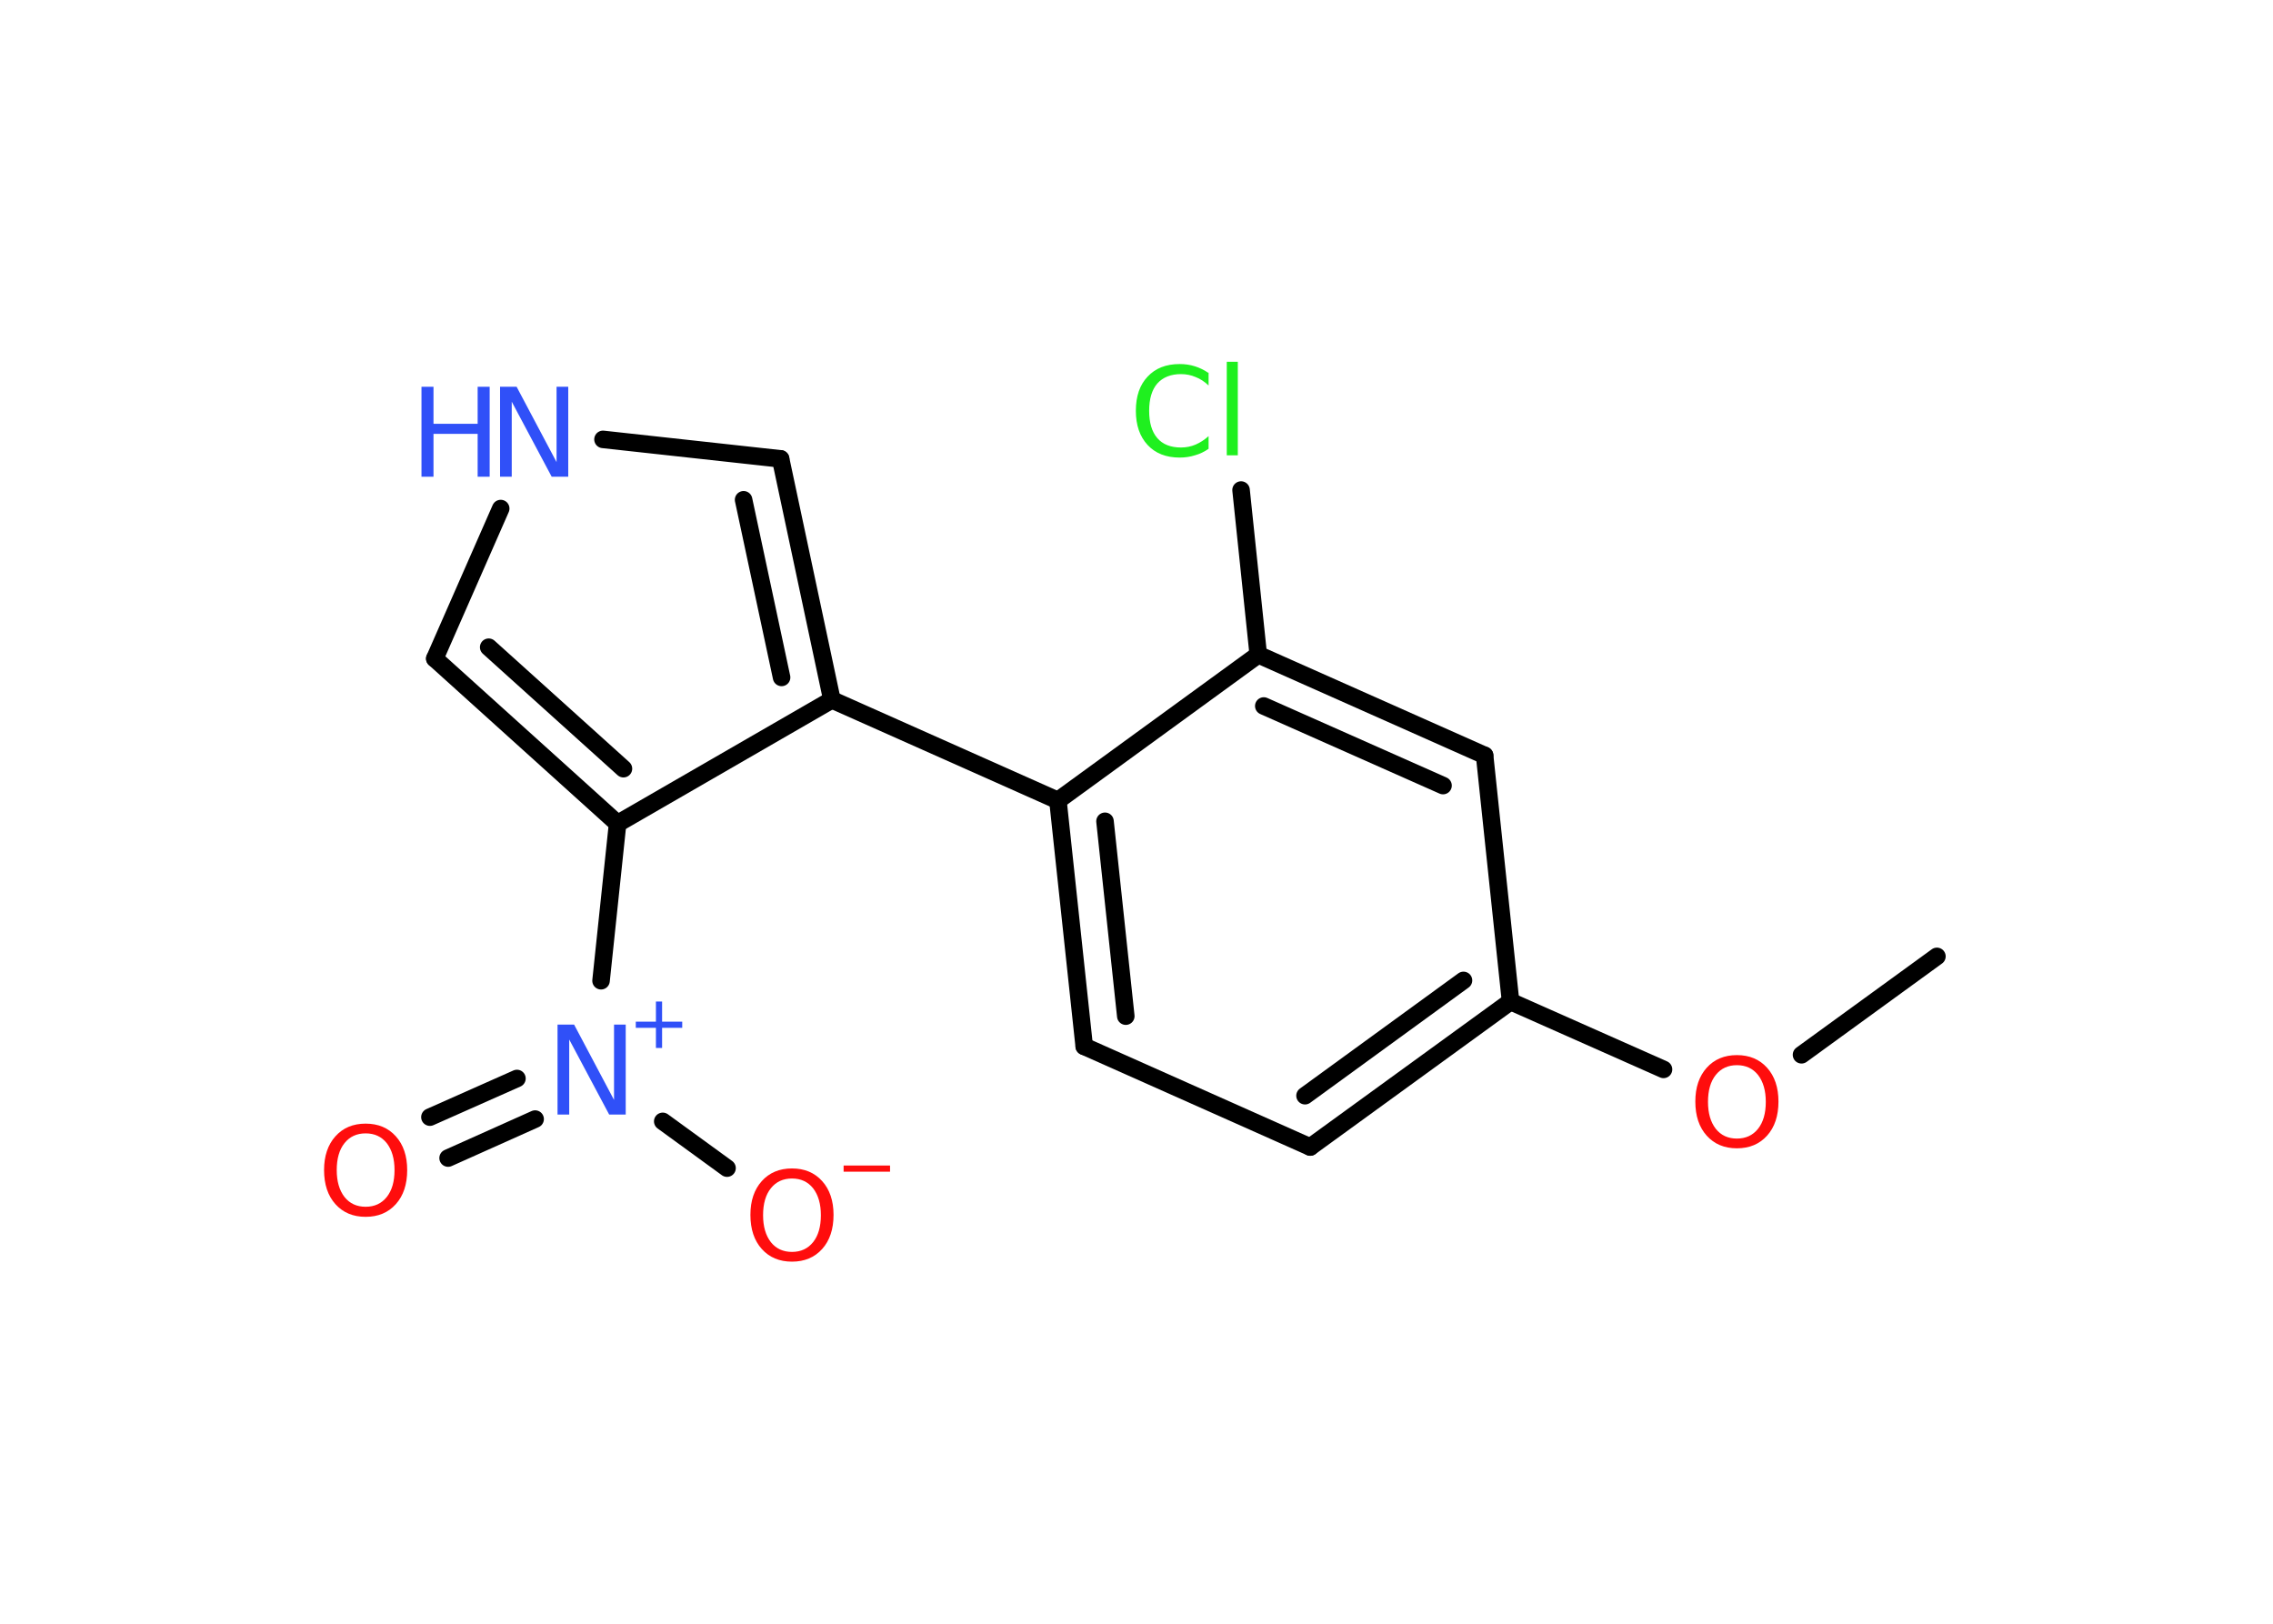 <?xml version='1.0' encoding='UTF-8'?>
<!DOCTYPE svg PUBLIC "-//W3C//DTD SVG 1.1//EN" "http://www.w3.org/Graphics/SVG/1.1/DTD/svg11.dtd">
<svg version='1.2' xmlns='http://www.w3.org/2000/svg' xmlns:xlink='http://www.w3.org/1999/xlink' width='70.0mm' height='50.0mm' viewBox='0 0 70.0 50.0'>
  <desc>Generated by the Chemistry Development Kit (http://github.com/cdk)</desc>
  <g stroke-linecap='round' stroke-linejoin='round' stroke='#000000' stroke-width='.54' fill='#FF0D0D'>
    <rect x='.0' y='.0' width='70.0' height='50.0' fill='#FFFFFF' stroke='none'/>
    <g id='mol1' class='mol'>
      <line id='mol1bnd1' class='bond' x1='59.65' y1='29.45' x2='55.48' y2='32.48'/>
      <line id='mol1bnd2' class='bond' x1='51.23' y1='32.93' x2='46.52' y2='30.84'/>
      <g id='mol1bnd3' class='bond'>
        <line x1='40.35' y1='35.32' x2='46.52' y2='30.84'/>
        <line x1='40.19' y1='33.74' x2='45.07' y2='30.19'/>
      </g>
      <line id='mol1bnd4' class='bond' x1='40.35' y1='35.32' x2='33.39' y2='32.22'/>
      <g id='mol1bnd5' class='bond'>
        <line x1='32.58' y1='24.65' x2='33.39' y2='32.22'/>
        <line x1='34.03' y1='25.29' x2='34.67' y2='31.29'/>
      </g>
      <line id='mol1bnd6' class='bond' x1='32.58' y1='24.65' x2='25.62' y2='21.55'/>
      <g id='mol1bnd7' class='bond'>
        <line x1='25.62' y1='21.55' x2='24.04' y2='14.13'/>
        <line x1='24.07' y1='20.86' x2='22.9' y2='15.39'/>
      </g>
      <line id='mol1bnd8' class='bond' x1='24.04' y1='14.13' x2='18.57' y2='13.53'/>
      <line id='mol1bnd9' class='bond' x1='15.42' y1='15.66' x2='13.39' y2='20.28'/>
      <g id='mol1bnd10' class='bond'>
        <line x1='13.39' y1='20.28' x2='19.02' y2='25.36'/>
        <line x1='15.05' y1='19.93' x2='19.2' y2='23.67'/>
      </g>
      <line id='mol1bnd11' class='bond' x1='25.62' y1='21.55' x2='19.02' y2='25.36'/>
      <line id='mol1bnd12' class='bond' x1='19.02' y1='25.36' x2='18.51' y2='30.2'/>
      <g id='mol1bnd13' class='bond'>
        <line x1='16.48' y1='34.46' x2='13.8' y2='35.66'/>
        <line x1='15.92' y1='33.21' x2='13.24' y2='34.4'/>
      </g>
      <line id='mol1bnd14' class='bond' x1='20.41' y1='34.53' x2='22.39' y2='35.97'/>
      <line id='mol1bnd15' class='bond' x1='32.58' y1='24.65' x2='38.75' y2='20.16'/>
      <line id='mol1bnd16' class='bond' x1='38.75' y1='20.16' x2='38.22' y2='15.09'/>
      <g id='mol1bnd17' class='bond'>
        <line x1='45.72' y1='23.26' x2='38.75' y2='20.16'/>
        <line x1='44.44' y1='24.19' x2='38.92' y2='21.74'/>
      </g>
      <line id='mol1bnd18' class='bond' x1='46.52' y1='30.84' x2='45.72' y2='23.26'/>
      <path id='mol1atm2' class='atom' d='M53.49 32.8q-.41 .0 -.65 .3q-.24 .3 -.24 .83q.0 .52 .24 .83q.24 .3 .65 .3q.41 .0 .65 -.3q.24 -.3 .24 -.83q.0 -.52 -.24 -.83q-.24 -.3 -.65 -.3zM53.49 32.49q.58 .0 .93 .39q.35 .39 .35 1.04q.0 .66 -.35 1.05q-.35 .39 -.93 .39q-.58 .0 -.93 -.39q-.35 -.39 -.35 -1.05q.0 -.65 .35 -1.04q.35 -.39 .93 -.39z' stroke='none'/>
      <g id='mol1atm9' class='atom'>
        <path d='M15.41 11.91h.5l1.23 2.32v-2.32h.36v2.77h-.51l-1.23 -2.31v2.31h-.36v-2.77z' stroke='none' fill='#3050F8'/>
        <path d='M12.98 11.91h.37v1.14h1.36v-1.14h.37v2.77h-.37v-1.32h-1.36v1.32h-.37v-2.77z' stroke='none' fill='#3050F8'/>
      </g>
      <g id='mol1atm12' class='atom'>
        <path d='M17.18 31.55h.5l1.23 2.32v-2.32h.36v2.77h-.51l-1.23 -2.31v2.31h-.36v-2.77z' stroke='none' fill='#3050F8'/>
        <path d='M20.39 30.84v.62h.62v.19h-.62v.62h-.19v-.62h-.62v-.19h.62v-.62h.19z' stroke='none' fill='#3050F8'/>
      </g>
      <path id='mol1atm13' class='atom' d='M11.26 34.9q-.41 .0 -.65 .3q-.24 .3 -.24 .83q.0 .52 .24 .83q.24 .3 .65 .3q.41 .0 .65 -.3q.24 -.3 .24 -.83q.0 -.52 -.24 -.83q-.24 -.3 -.65 -.3zM11.26 34.6q.58 .0 .93 .39q.35 .39 .35 1.04q.0 .66 -.35 1.05q-.35 .39 -.93 .39q-.58 .0 -.93 -.39q-.35 -.39 -.35 -1.05q.0 -.65 .35 -1.04q.35 -.39 .93 -.39z' stroke='none'/>
      <g id='mol1atm14' class='atom'>
        <path d='M24.39 36.29q-.41 .0 -.65 .3q-.24 .3 -.24 .83q.0 .52 .24 .83q.24 .3 .65 .3q.41 .0 .65 -.3q.24 -.3 .24 -.83q.0 -.52 -.24 -.83q-.24 -.3 -.65 -.3zM24.39 35.98q.58 .0 .93 .39q.35 .39 .35 1.04q.0 .66 -.35 1.05q-.35 .39 -.93 .39q-.58 .0 -.93 -.39q-.35 -.39 -.35 -1.05q.0 -.65 .35 -1.04q.35 -.39 .93 -.39z' stroke='none'/>
        <path d='M25.98 35.89h1.43v.19h-1.43v-.19z' stroke='none'/>
      </g>
      <path id='mol1atm16' class='atom' d='M37.22 11.47v.4q-.19 -.18 -.4 -.26q-.21 -.09 -.45 -.09q-.47 .0 -.73 .29q-.25 .29 -.25 .84q.0 .55 .25 .84q.25 .29 .73 .29q.24 .0 .45 -.09q.21 -.09 .4 -.26v.39q-.2 .14 -.42 .2q-.22 .07 -.47 .07q-.63 .0 -.99 -.39q-.36 -.39 -.36 -1.05q.0 -.67 .36 -1.05q.36 -.39 .99 -.39q.25 .0 .47 .07q.22 .07 .41 .2zM37.78 11.14h.34v2.88h-.34v-2.88z' stroke='none' fill='#1FF01F'/>
    </g>
  </g>
</svg>
